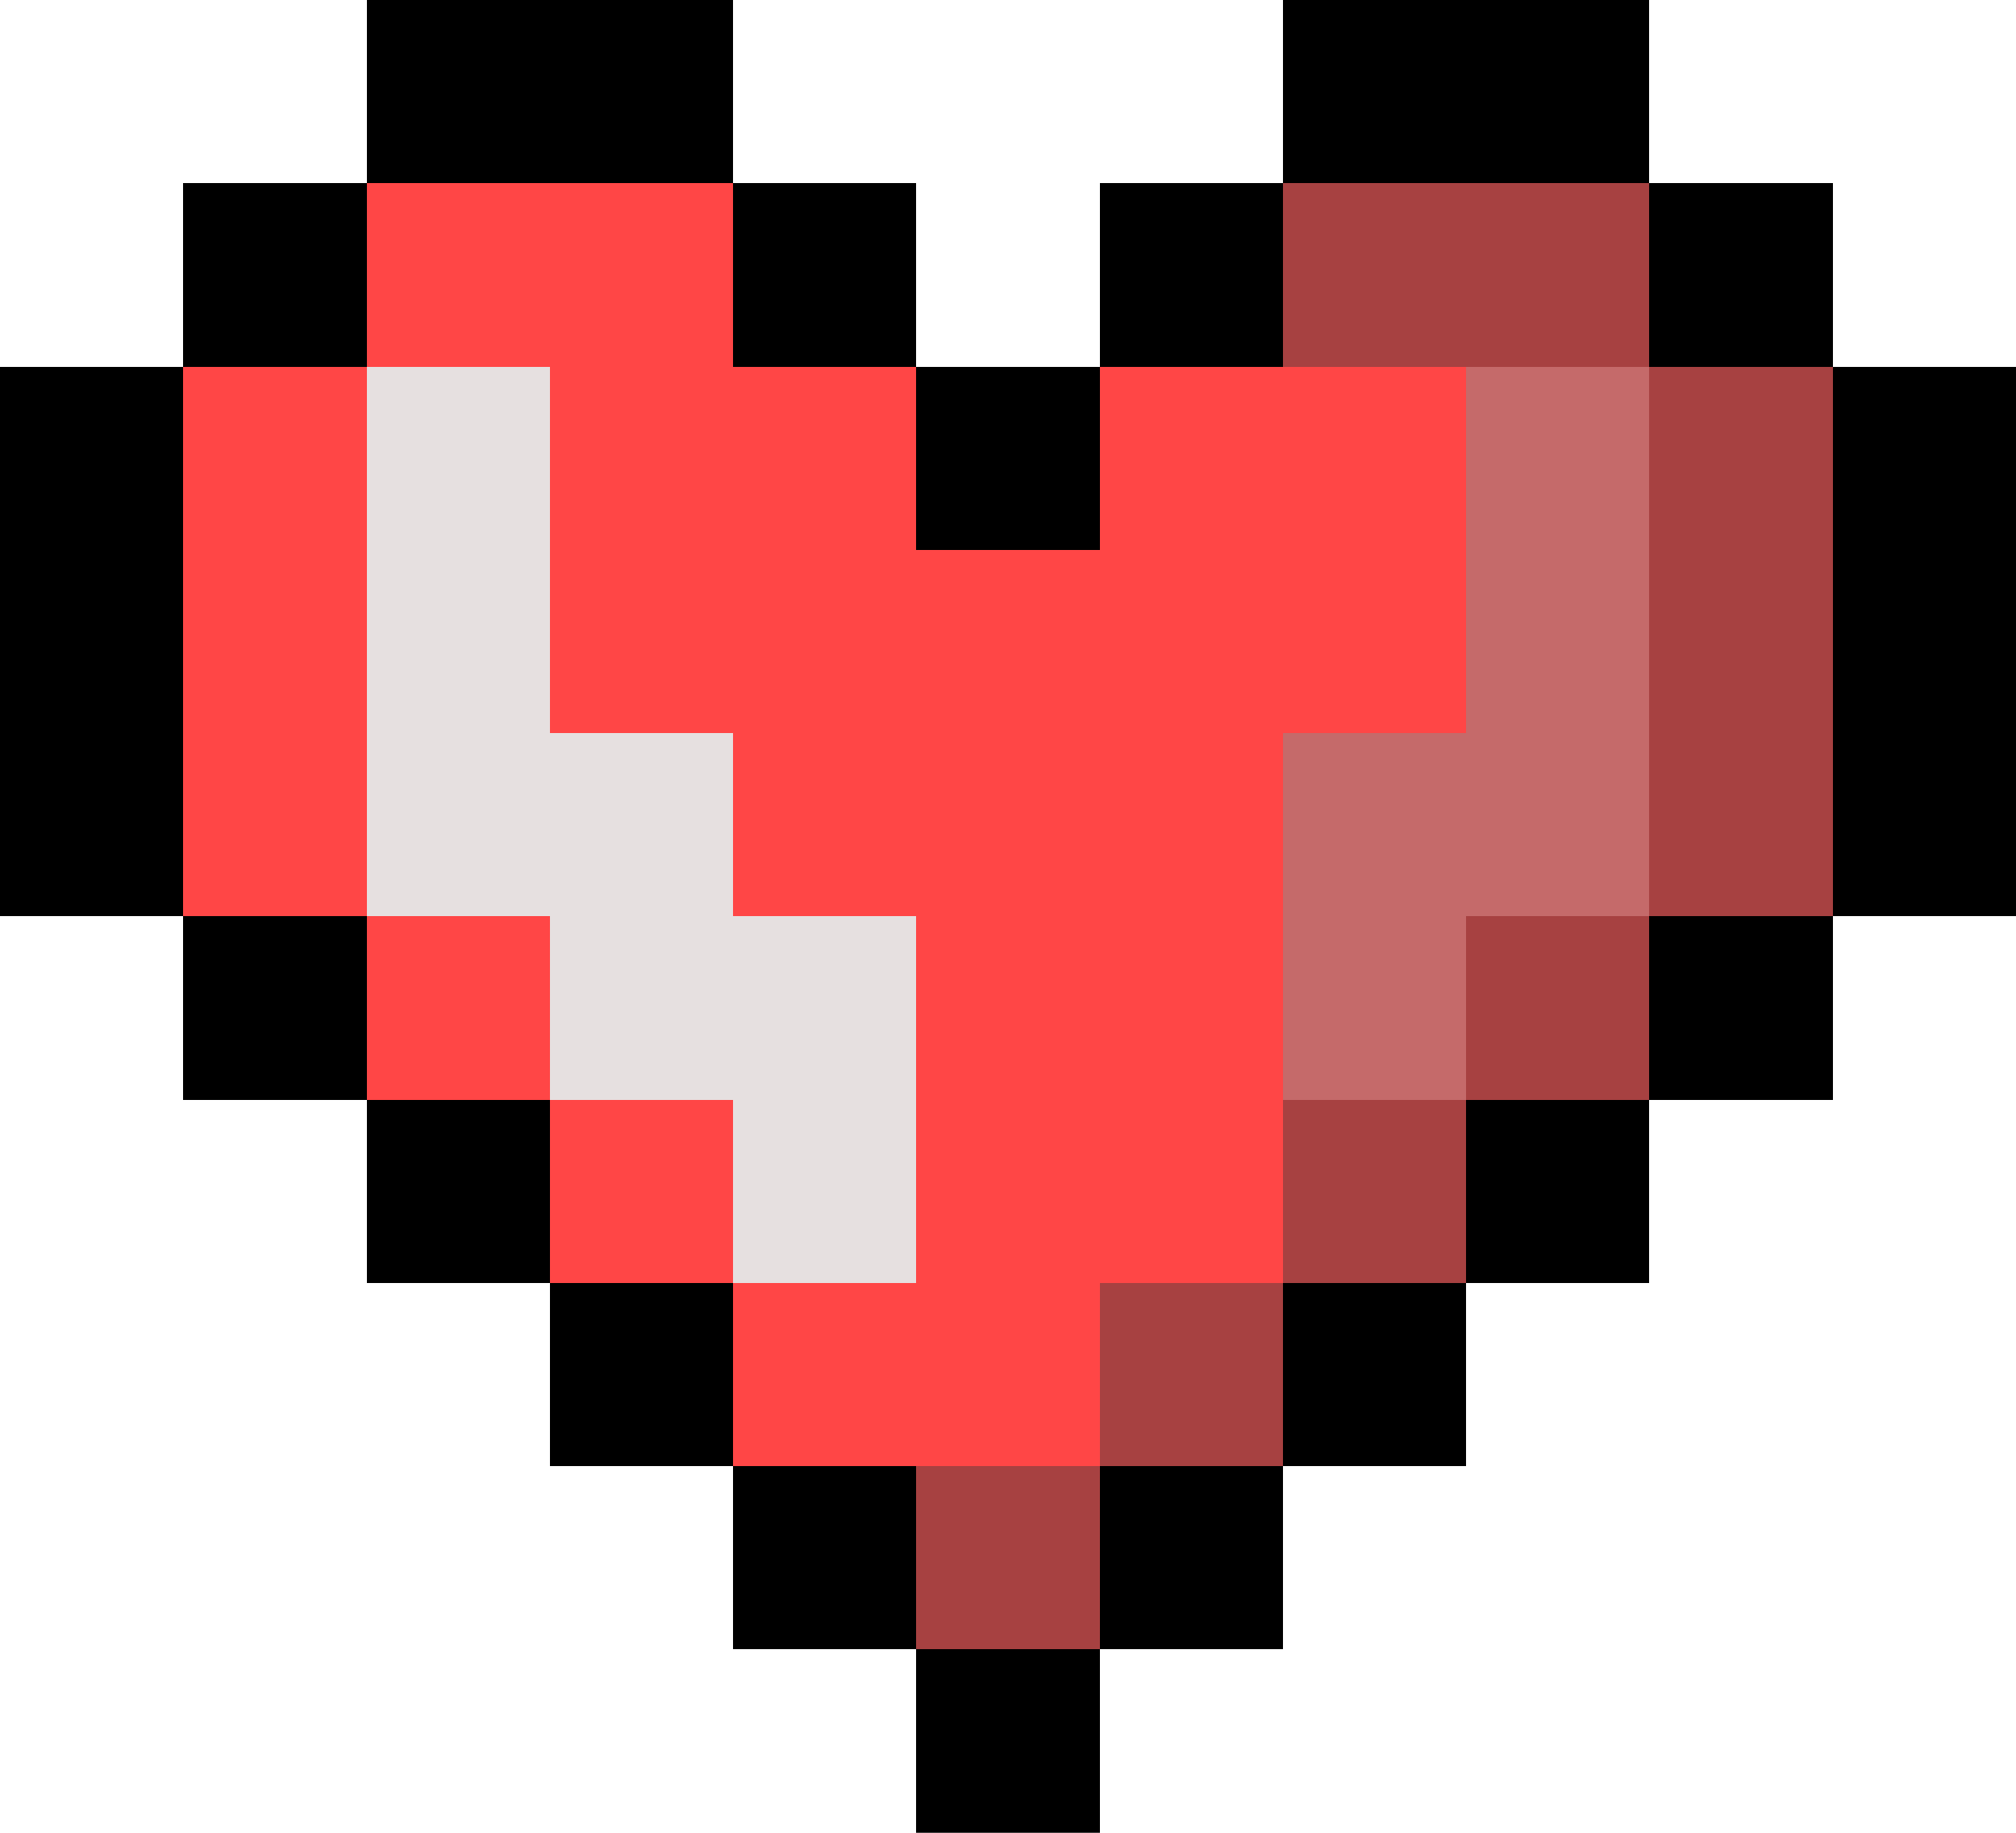 <svg xmlns="http://www.w3.org/2000/svg" viewBox="0 -0.5 55 50" shape-rendering="crispEdges">
<path stroke="#000000" d="M10 0h10M35 0h10M10 1h10M35 1h10M10 2h10M35 2h10M10 3h10M35 3h10M10 4h10M35 4h10M5 5h5M20 5h5M30 5h5M45 5h5M5 6h5M20 6h5M30 6h5M45 6h5M5 7h5M20 7h5M30 7h5M45 7h5M5 8h5M20 8h5M30 8h5M45 8h5M5 9h5M20 9h5M30 9h5M45 9h5M0 10h5M25 10h5M50 10h5M0 11h5M25 11h5M50 11h5M0 12h5M25 12h5M50 12h5M0 13h5M25 13h5M50 13h5M0 14h5M25 14h5M50 14h5M0 15h5M50 15h5M0 16h5M50 16h5M0 17h5M50 17h5M0 18h5M50 18h5M0 19h5M50 19h5M0 20h5M50 20h5M0 21h5M50 21h5M0 22h5M50 22h5M0 23h5M50 23h5M0 24h5M50 24h5M5 25h5M45 25h5M5 26h5M45 26h5M5 27h5M45 27h5M5 28h5M45 28h5M5 29h5M45 29h5M10 30h5M40 30h5M10 31h5M40 31h5M10 32h5M40 32h5M10 33h5M40 33h5M10 34h5M40 34h5M15 35h5M35 35h5M15 36h5M35 36h5M15 37h5M35 37h5M15 38h5M35 38h5M15 39h5M35 39h5M20 40h5M30 40h5M20 41h5M30 41h5M20 42h5M30 42h5M20 43h5M30 43h5M20 44h5M30 44h5M25 45h5M25 46h5M25 47h5M25 48h5M25 49h5" />
<path stroke="#ff4646" d="M10 5h10M10 6h10M10 7h10M10 8h10M10 9h10M5 10h5M15 10h10M30 10h10M5 11h5M15 11h10M30 11h10M5 12h5M15 12h10M30 12h10M5 13h5M15 13h10M30 13h10M5 14h5M15 14h10M30 14h10M5 15h5M15 15h25M5 16h5M15 16h25M5 17h5M15 17h25M5 18h5M15 18h25M5 19h5M15 19h25M5 20h5M20 20h15M5 21h5M20 21h15M5 22h5M20 22h15M5 23h5M20 23h15M5 24h5M20 24h15M10 25h5M25 25h10M10 26h5M25 26h10M10 27h5M25 27h10M10 28h5M25 28h10M10 29h5M25 29h10M15 30h5M25 30h10M15 31h5M25 31h10M15 32h5M25 32h10M15 33h5M25 33h10M15 34h5M25 34h10M20 35h10M20 36h10M20 37h10M20 38h10M20 39h10" />
<path stroke="#a74141" d="M35 5h10M35 6h10M35 7h10M35 8h10M35 9h10M45 10h5M45 11h5M45 12h5M45 13h5M45 14h5M45 15h5M45 16h5M45 17h5M45 18h5M45 19h5M45 20h5M45 21h5M45 22h5M45 23h5M45 24h5M40 25h5M40 26h5M40 27h5M40 28h5M40 29h5M35 30h5M35 31h5M35 32h5M35 33h5M35 34h5M30 35h5M30 36h5M30 37h5M30 38h5M30 39h5M25 40h5M25 41h5M25 42h5M25 43h5M25 44h5" />
<path stroke="#e6e0e0" d="M10 10h5M10 11h5M10 12h5M10 13h5M10 14h5M10 15h5M10 16h5M10 17h5M10 18h5M10 19h5M10 20h10M10 21h10M10 22h10M10 23h10M10 24h10M15 25h10M15 26h10M15 27h10M15 28h10M15 29h10M20 30h5M20 31h5M20 32h5M20 33h5M20 34h5" />
<path stroke="#c56a6a" d="M40 10h5M40 11h5M40 12h5M40 13h5M40 14h5M40 15h5M40 16h5M40 17h5M40 18h5M40 19h5M35 20h10M35 21h10M35 22h10M35 23h10M35 24h10M35 25h5M35 26h5M35 27h5M35 28h5M35 29h5" />
</svg>